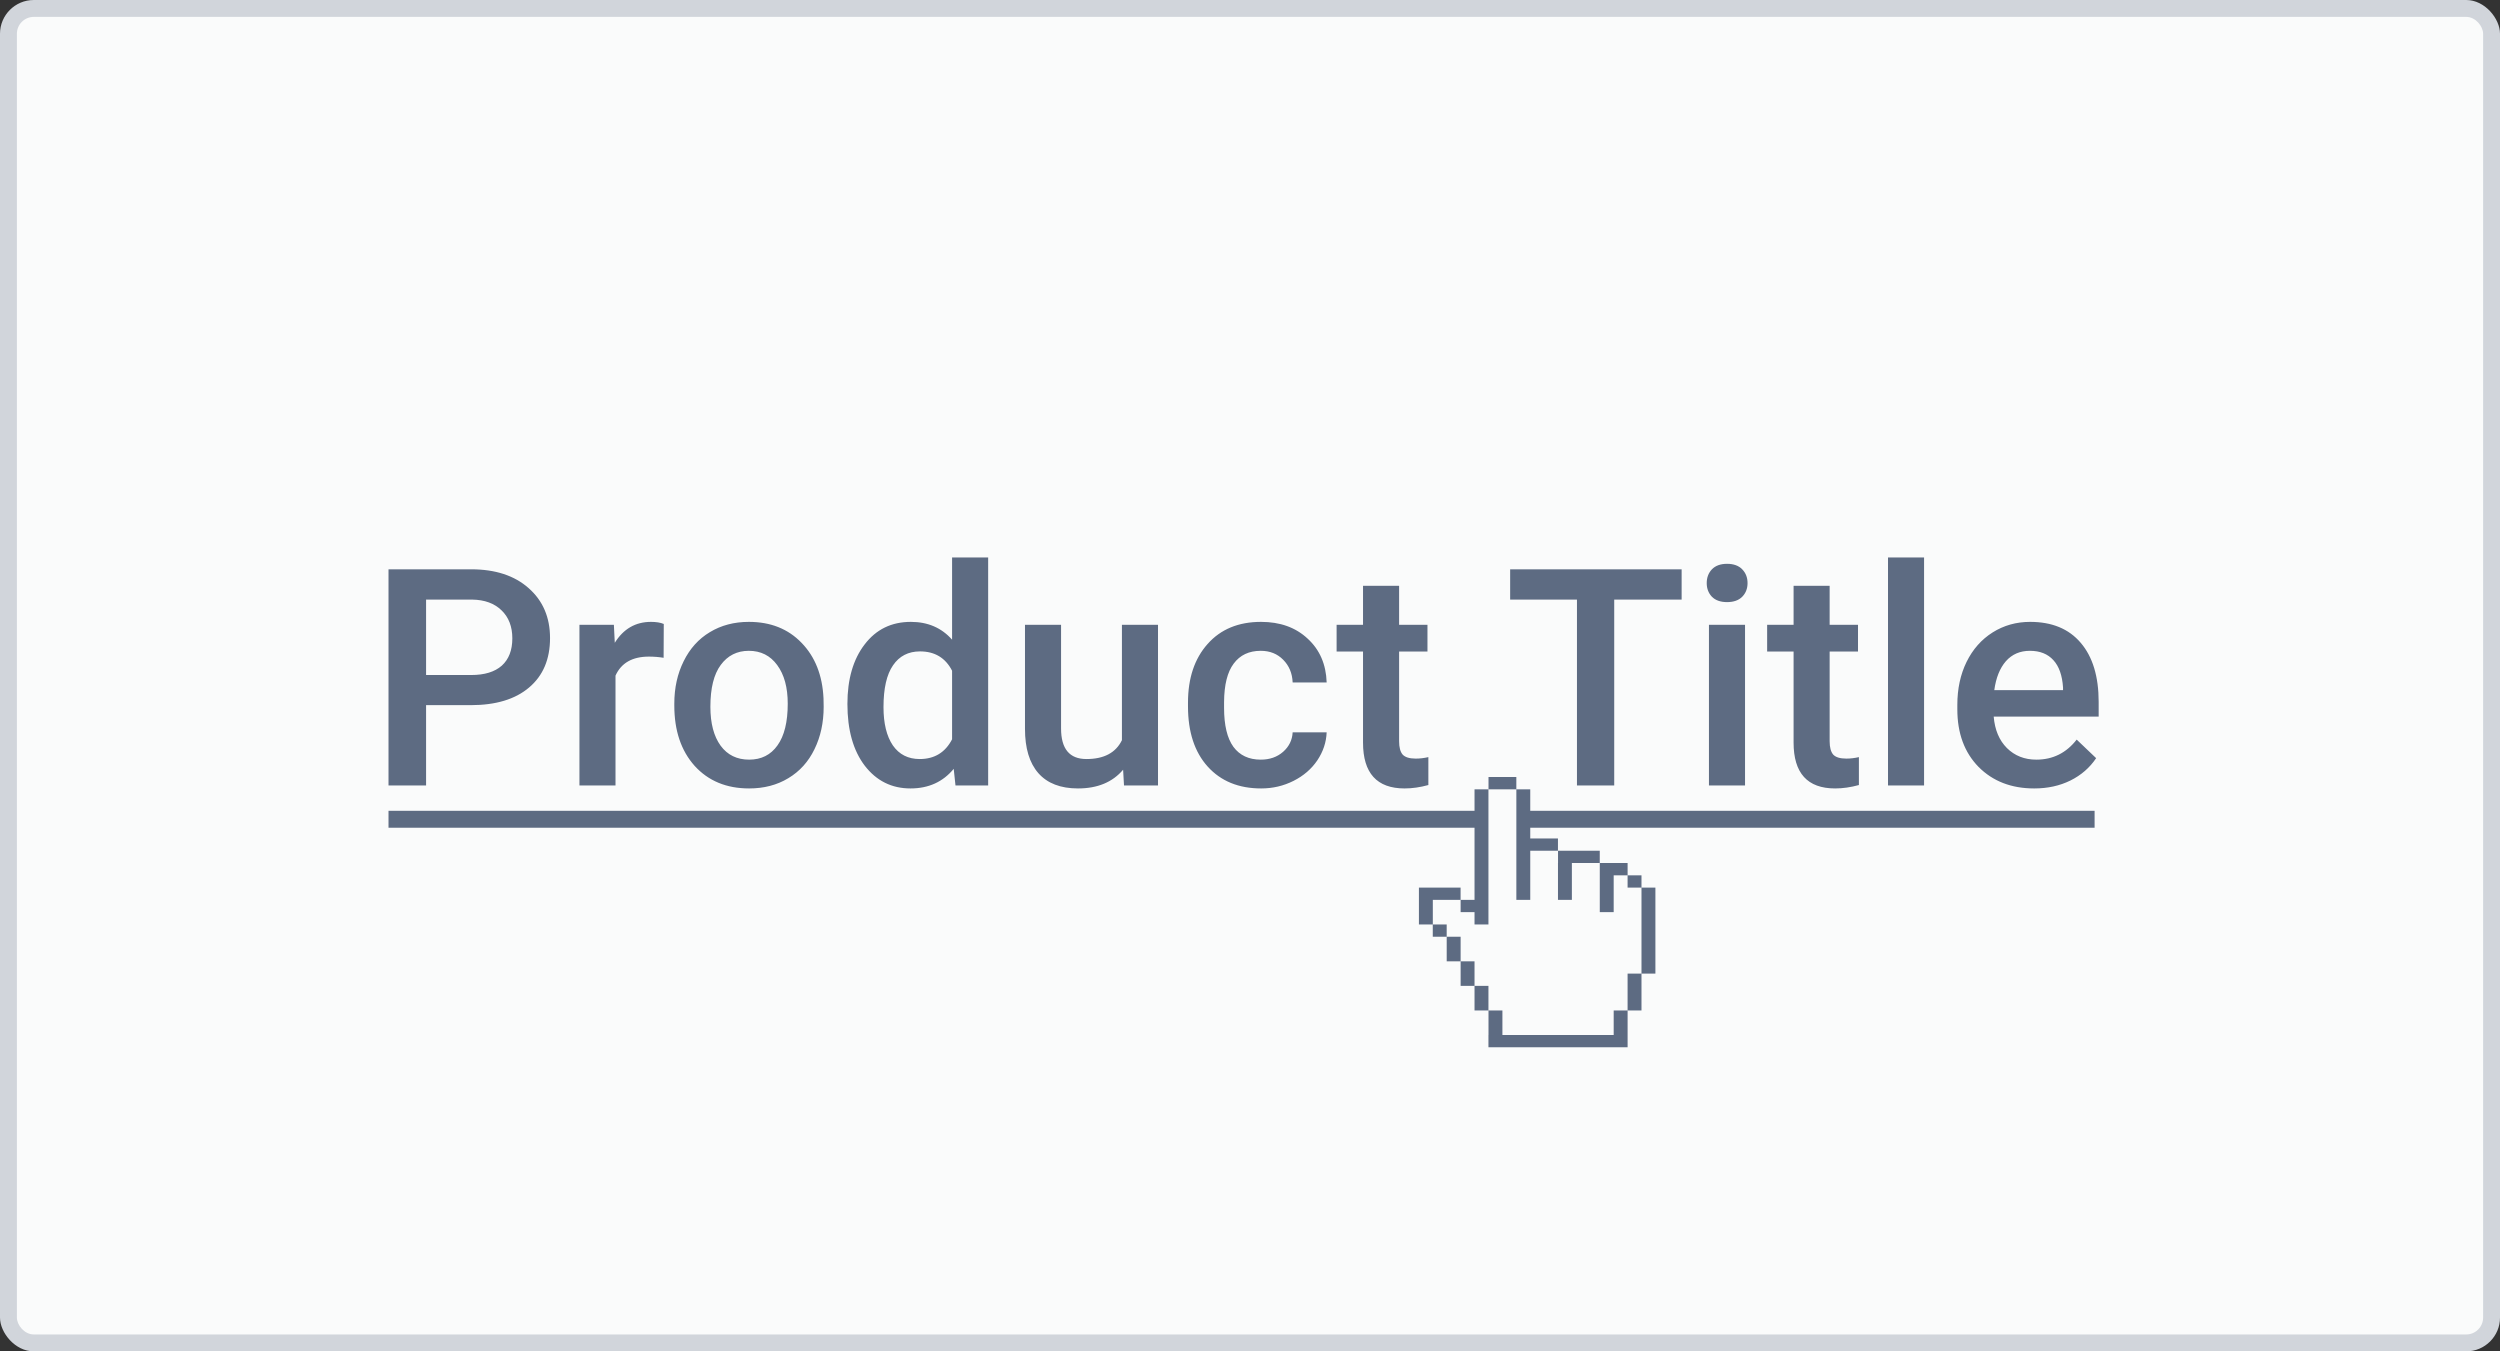 <svg width="148" height="80" viewBox="0 0 148 80" fill="none" xmlns="http://www.w3.org/2000/svg">
<rect x="0" y="0" width="148" height="80" fill="#333333" stroke="none"/>
<rect width="148" height="80" rx="2" fill="#D1D5DB"/>
<rect x="1" y="1" width="146" height="78" rx="1" fill="#FAFBFB"/>
<path fill-rule="evenodd" clip-rule="evenodd" d="M50.167 41.675C50.167 40.21 50.507 39.035 51.187 38.15C51.866 37.26 52.777 36.815 53.92 36.815C54.928 36.815 55.742 37.166 56.363 37.869V33H58.499V46.5H56.565L56.46 45.516C55.821 46.289 54.969 46.676 53.902 46.676C52.789 46.676 51.887 46.227 51.195 45.331C50.51 44.435 50.167 43.216 50.167 41.675ZM52.303 41.859C52.303 42.826 52.487 43.582 52.856 44.127C53.231 44.666 53.762 44.935 54.447 44.935C55.32 44.935 55.959 44.546 56.363 43.767V39.706C55.971 38.944 55.338 38.563 54.465 38.563C53.773 38.563 53.24 38.839 52.865 39.39C52.49 39.935 52.303 40.758 52.303 41.859ZM25.224 41.745V46.5H23V33.703H27.895C29.325 33.703 30.459 34.075 31.297 34.819C32.141 35.563 32.562 36.548 32.562 37.773C32.562 39.026 32.149 40.002 31.323 40.699C30.503 41.397 29.352 41.745 27.869 41.745H25.224ZM25.224 39.961H27.895C28.686 39.961 29.29 39.776 29.706 39.407C30.122 39.032 30.33 38.493 30.33 37.79C30.33 37.099 30.119 36.548 29.697 36.138C29.275 35.722 28.695 35.508 27.957 35.496H25.224V39.961ZM39.286 38.941C39.005 38.895 38.715 38.871 38.416 38.871C37.438 38.871 36.778 39.246 36.438 39.996V46.5H34.303V36.99H36.342L36.395 38.054C36.91 37.227 37.625 36.815 38.539 36.815C38.844 36.815 39.096 36.855 39.295 36.938L39.286 38.941ZM40.473 39.144C40.103 39.888 39.919 40.726 39.919 41.657V41.763C39.919 43.251 40.32 44.443 41.123 45.34C41.932 46.23 43.007 46.676 44.349 46.676C45.227 46.676 46.001 46.474 46.669 46.069C47.343 45.665 47.858 45.094 48.216 44.355C48.579 43.617 48.761 42.779 48.761 41.842L48.752 41.341C48.688 39.976 48.254 38.88 47.451 38.054C46.654 37.227 45.614 36.815 44.331 36.815C43.464 36.815 42.696 37.017 42.028 37.421C41.36 37.819 40.842 38.394 40.473 39.144ZM42.661 44.145C42.257 43.588 42.055 42.82 42.055 41.842C42.055 40.74 42.26 39.914 42.67 39.363C43.08 38.807 43.634 38.528 44.331 38.528C45.04 38.528 45.6 38.81 46.01 39.372C46.426 39.935 46.634 40.696 46.634 41.657C46.634 42.741 46.432 43.565 46.027 44.127C45.629 44.69 45.069 44.971 44.349 44.971C43.628 44.971 43.065 44.695 42.661 44.145ZM63.816 46.676C64.971 46.676 65.861 46.307 66.488 45.568L66.541 46.5H68.554V36.99H66.418V43.819C66.055 44.563 65.355 44.935 64.317 44.935C63.315 44.935 62.815 44.332 62.815 43.125V36.99H60.679V43.151C60.679 44.294 60.942 45.167 61.47 45.77C62.003 46.374 62.785 46.676 63.816 46.676ZM74.636 44.971C75.169 44.971 75.611 44.815 75.963 44.505C76.314 44.194 76.502 43.81 76.525 43.353H78.538C78.515 43.945 78.33 44.499 77.984 45.015C77.639 45.524 77.17 45.929 76.578 46.227C75.986 46.526 75.348 46.676 74.662 46.676C73.332 46.676 72.277 46.245 71.498 45.384C70.719 44.523 70.329 43.333 70.329 41.815V41.596C70.329 40.148 70.716 38.991 71.489 38.124C72.263 37.251 73.317 36.815 74.653 36.815C75.784 36.815 76.704 37.145 77.413 37.808C78.128 38.464 78.503 39.328 78.538 40.4H76.525C76.502 39.855 76.314 39.407 75.963 39.056C75.617 38.704 75.175 38.528 74.636 38.528C73.944 38.528 73.411 38.78 73.036 39.284C72.661 39.782 72.471 40.541 72.465 41.56V41.903C72.465 42.935 72.649 43.705 73.019 44.215C73.394 44.719 73.933 44.971 74.636 44.971ZM82.827 36.99V34.679H80.691V36.99H79.127V38.572H80.691V43.96C80.691 45.77 81.512 46.676 83.152 46.676C83.603 46.676 84.072 46.608 84.559 46.474V44.821C84.307 44.88 84.058 44.909 83.811 44.909C83.442 44.909 83.185 44.83 83.038 44.672C82.897 44.508 82.827 44.244 82.827 43.881V38.572H84.506V36.99H82.827ZM99.553 35.496H95.562V46.5H93.356V35.496H89.401V33.703H99.553V35.496ZM101.17 46.5H103.306V36.99H101.17V46.5ZM101.346 33.703C101.141 33.92 101.038 34.192 101.038 34.52C101.038 34.843 101.141 35.112 101.346 35.329C101.557 35.54 101.855 35.645 102.242 35.645C102.629 35.645 102.928 35.54 103.139 35.329C103.35 35.112 103.455 34.843 103.455 34.52C103.455 34.192 103.35 33.92 103.139 33.703C102.928 33.486 102.629 33.378 102.242 33.378C101.855 33.378 101.557 33.486 101.346 33.703ZM108.315 34.679V36.99H109.994V38.572H108.315V43.881C108.315 44.244 108.386 44.508 108.526 44.672C108.673 44.83 108.931 44.909 109.3 44.909C109.546 44.909 109.795 44.88 110.047 44.821V46.474C109.561 46.608 109.092 46.676 108.641 46.676C107 46.676 106.18 45.77 106.18 43.96V38.572H104.615V36.99H106.18V34.679H108.315ZM111.77 46.5H113.905V33H111.77V46.5ZM120.427 46.676C119.073 46.676 117.975 46.251 117.131 45.401C116.293 44.546 115.874 43.409 115.874 41.991V41.727C115.874 40.778 116.056 39.932 116.419 39.188C116.788 38.438 117.304 37.855 117.966 37.438C118.628 37.023 119.366 36.815 120.181 36.815C121.476 36.815 122.475 37.227 123.178 38.054C123.887 38.88 124.241 40.049 124.241 41.56V42.422H118.027C118.092 43.207 118.353 43.828 118.81 44.285C119.272 44.742 119.853 44.971 120.55 44.971C121.528 44.971 122.325 44.575 122.94 43.784L124.092 44.883C123.711 45.451 123.201 45.894 122.562 46.21C121.93 46.52 121.218 46.676 120.427 46.676ZM120.172 38.528C119.586 38.528 119.111 38.733 118.748 39.144C118.391 39.554 118.162 40.125 118.062 40.857H122.132V40.699C122.085 39.984 121.895 39.445 121.561 39.082C121.227 38.713 120.764 38.528 120.172 38.528ZM96.354 51.818V51.091H94.707V51.818V54H95.53V51.818H96.353V52.545H97.176V51.818H96.354ZM88.12 46H89.767V46.727H88.12V46ZM86.469 55.454H85.645V56.909H86.469V58.364H87.292V59.818H88.116V58.364H87.292V56.909H86.469V55.454ZM96.353 59.818H95.53V61.273H88.943V59.818H88.119V61.273H88.116V62H88.119H88.943H95.53H96.351H96.354V59.818H97.176V57.636H96.353V59.818ZM86.467 53.273H84.823V54.727H85.644V55.454H84.82V54.727H84V52.545H84.82H84.823H86.467V53.273ZM92.232 53.273H93.055V51.091H94.706V50.364H92.235V51.091H92.232V53.273ZM92.231 50.364H90.591V53.273H89.768V46.727H90.591V48H124V49H90.591V49.636H92.231V50.364ZM87.292 54.727H88.116V46.727H87.292V48H23V49H87.292V53.273H86.469V54H87.292V54.727ZM97.176 52.545H98V57.636H97.176V52.545Z" fill="#5D6B82"/>
</svg>
